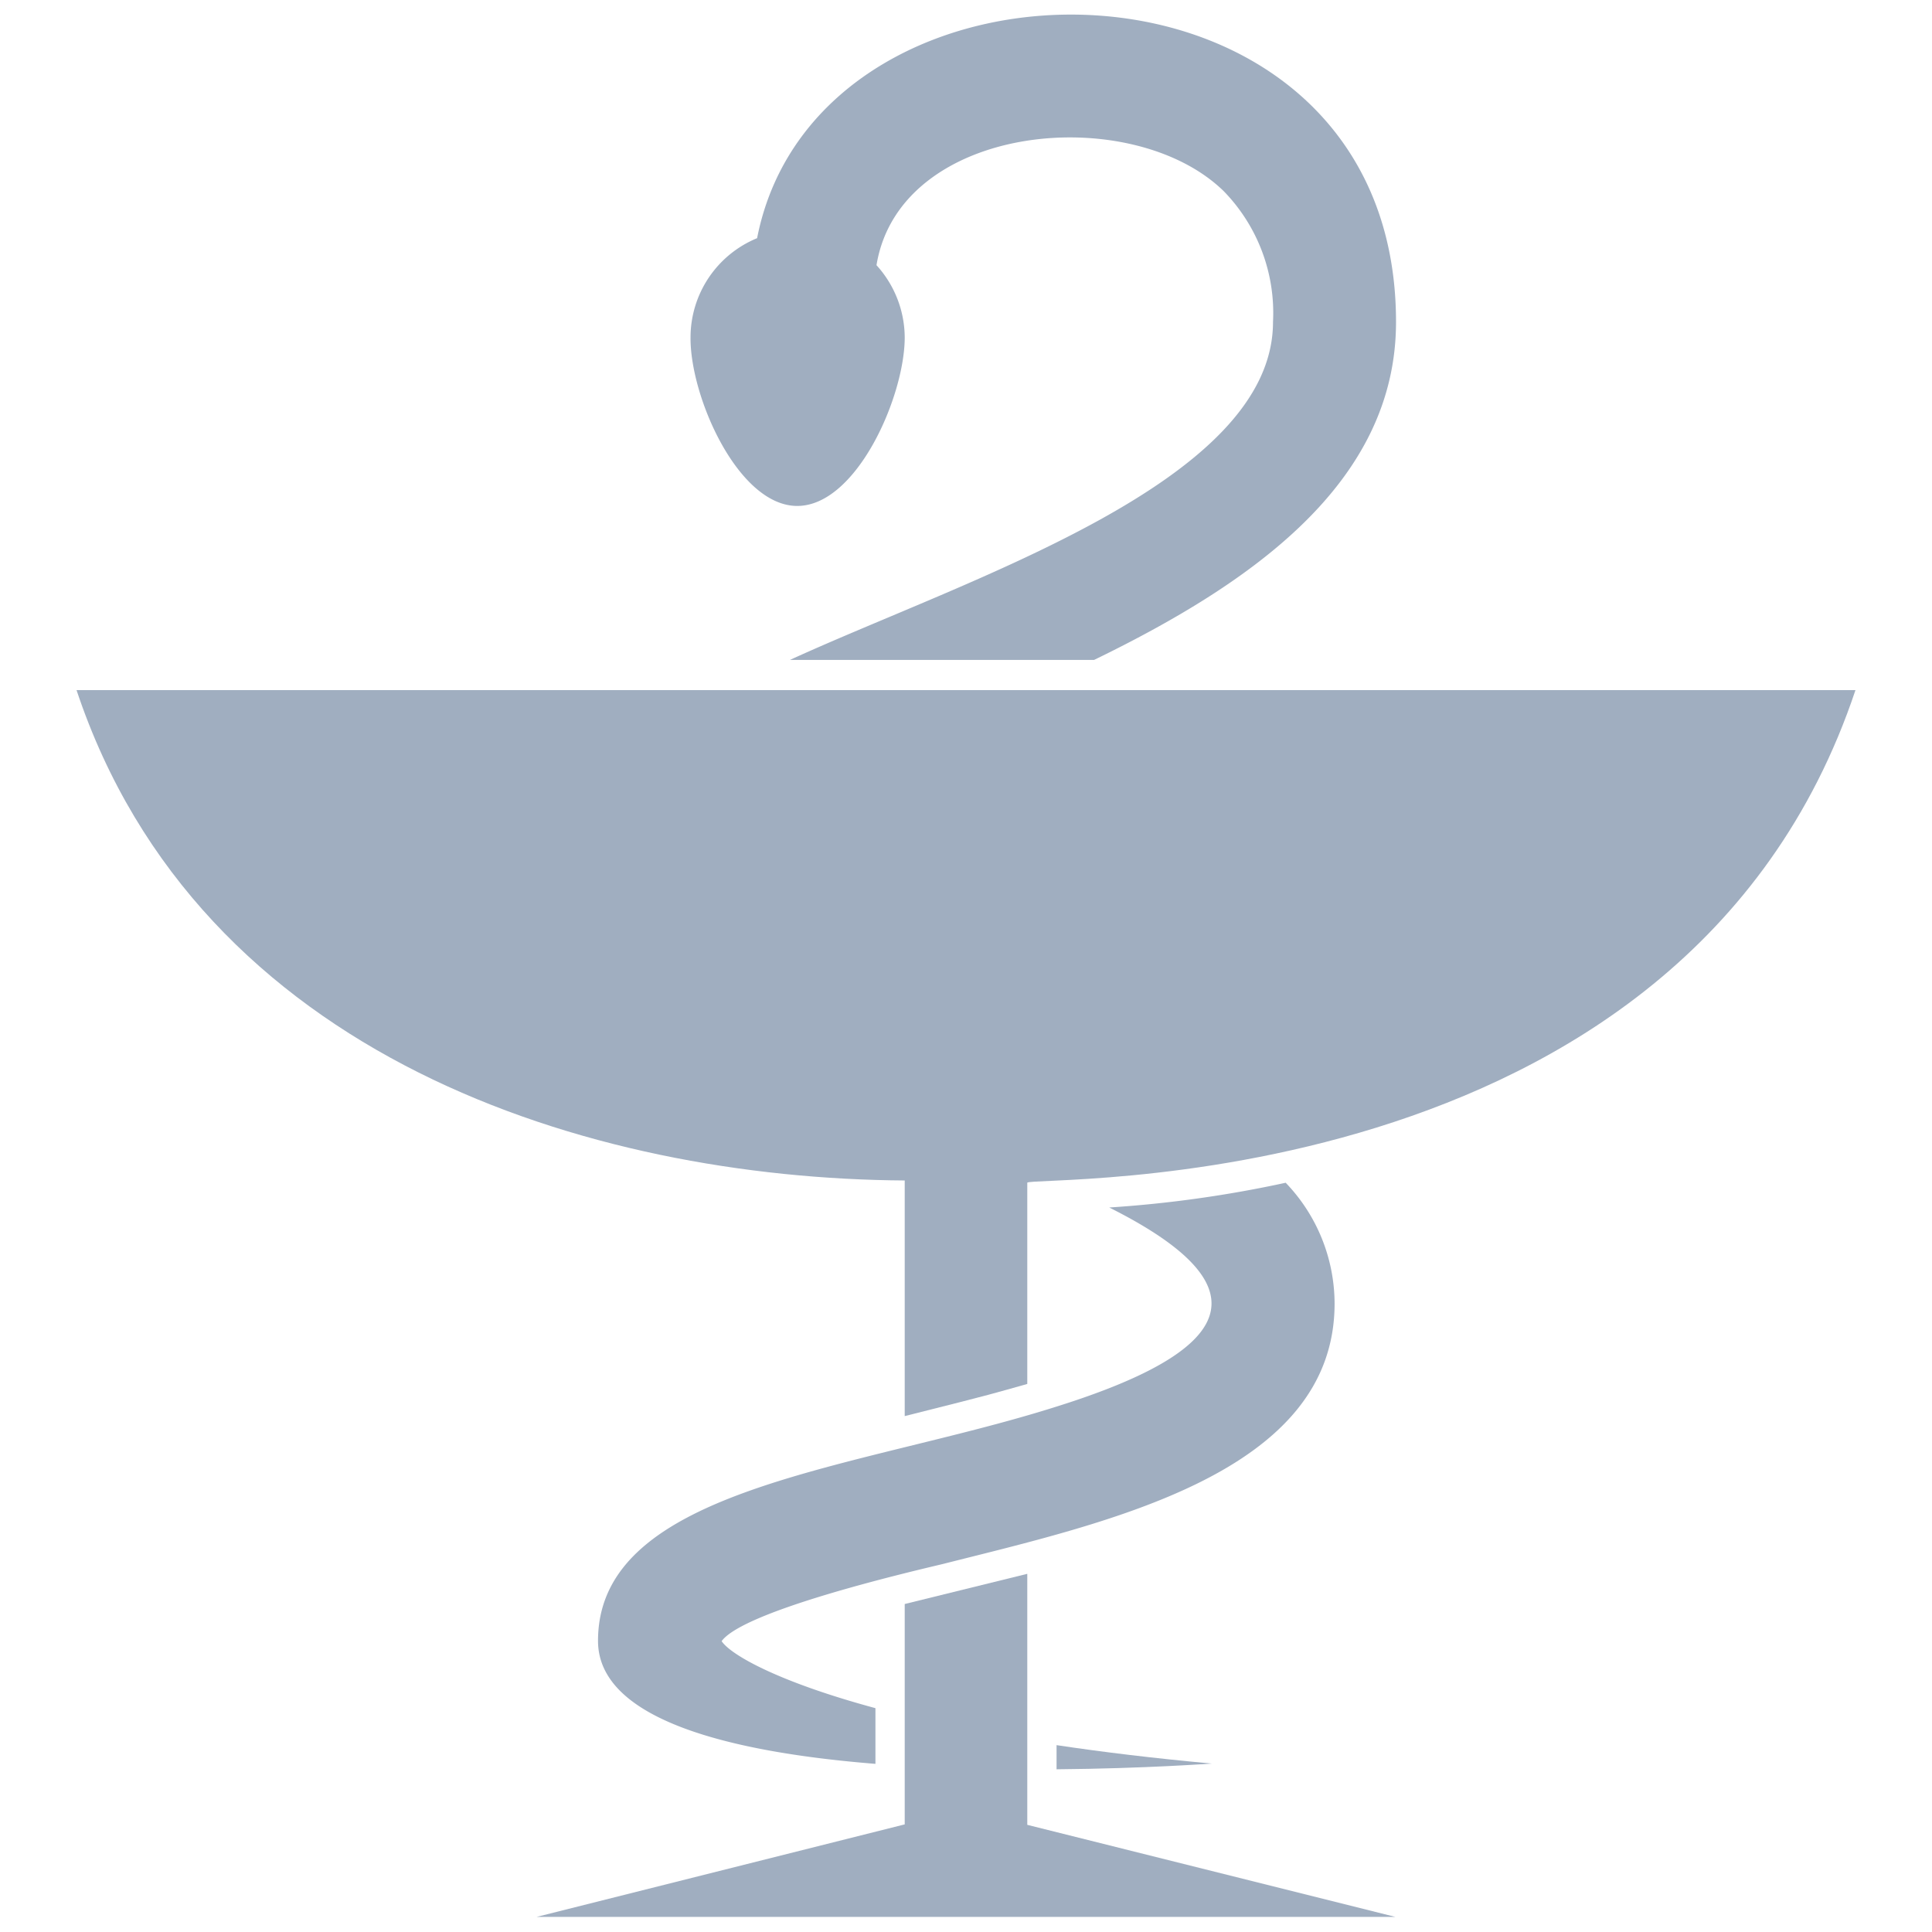 <svg xmlns="http://www.w3.org/2000/svg" viewBox="0 0 128 128"><defs><style>.cls-1{fill:#a0aec0;}</style></defs><title>Pharmacy</title><g id="Pharmacy"><path class="cls-1" d="M68.06,104.27l-8.12,2v14.6L35.55,127h56.9l-24.39-6.1Z"/><path class="cls-1" d="M5.07,45.72c8.13,24.38,34,32.35,54.87,32.49V93.82c6.3-1.58,5.79-1.48,8.12-2.13V78.36c0-.5,43.42,1.63,54.87-32.64Z"/><path class="cls-1" d="M80.26,116.84c-3.8-.35-7.2-.76-10.26-1.22v1.6C75.88,117.17,80.26,116.84,80.26,116.84Z"/><path class="cls-1" d="M70.06,93.17c-13.2,4.2-30.44,5.33-30.44,15.54,0,5.27,8.9,7.39,18.38,8.15v-3.69c-6.51-1.76-9.6-3.55-10.19-4.44,1.46-2,12.17-4.52,14.61-5.1,11-2.78,26-6,26-17.27a11.59,11.59,0,0,0-3.24-8A79,79,0,0,1,73.49,80C84.28,85.41,81.48,89.58,70.06,93.17Z"/><path class="cls-1" d="M52.82,33.52c3.93,0,7.12-7.25,7.12-11.17a7.16,7.16,0,0,0-1.87-4.78c1.54-9.42,16.89-10.86,23-4.91a11.56,11.56,0,0,1,3.27,8.67c0,10.65-20.23,17-32,22.39H72.49c10.45-5.08,20-11.74,20-22.39,0-26-38.27-26.27-42.33-5.55a7.11,7.11,0,0,0-4.41,6.57C45.71,26.27,48.9,33.52,52.82,33.52Z"/></g></svg>